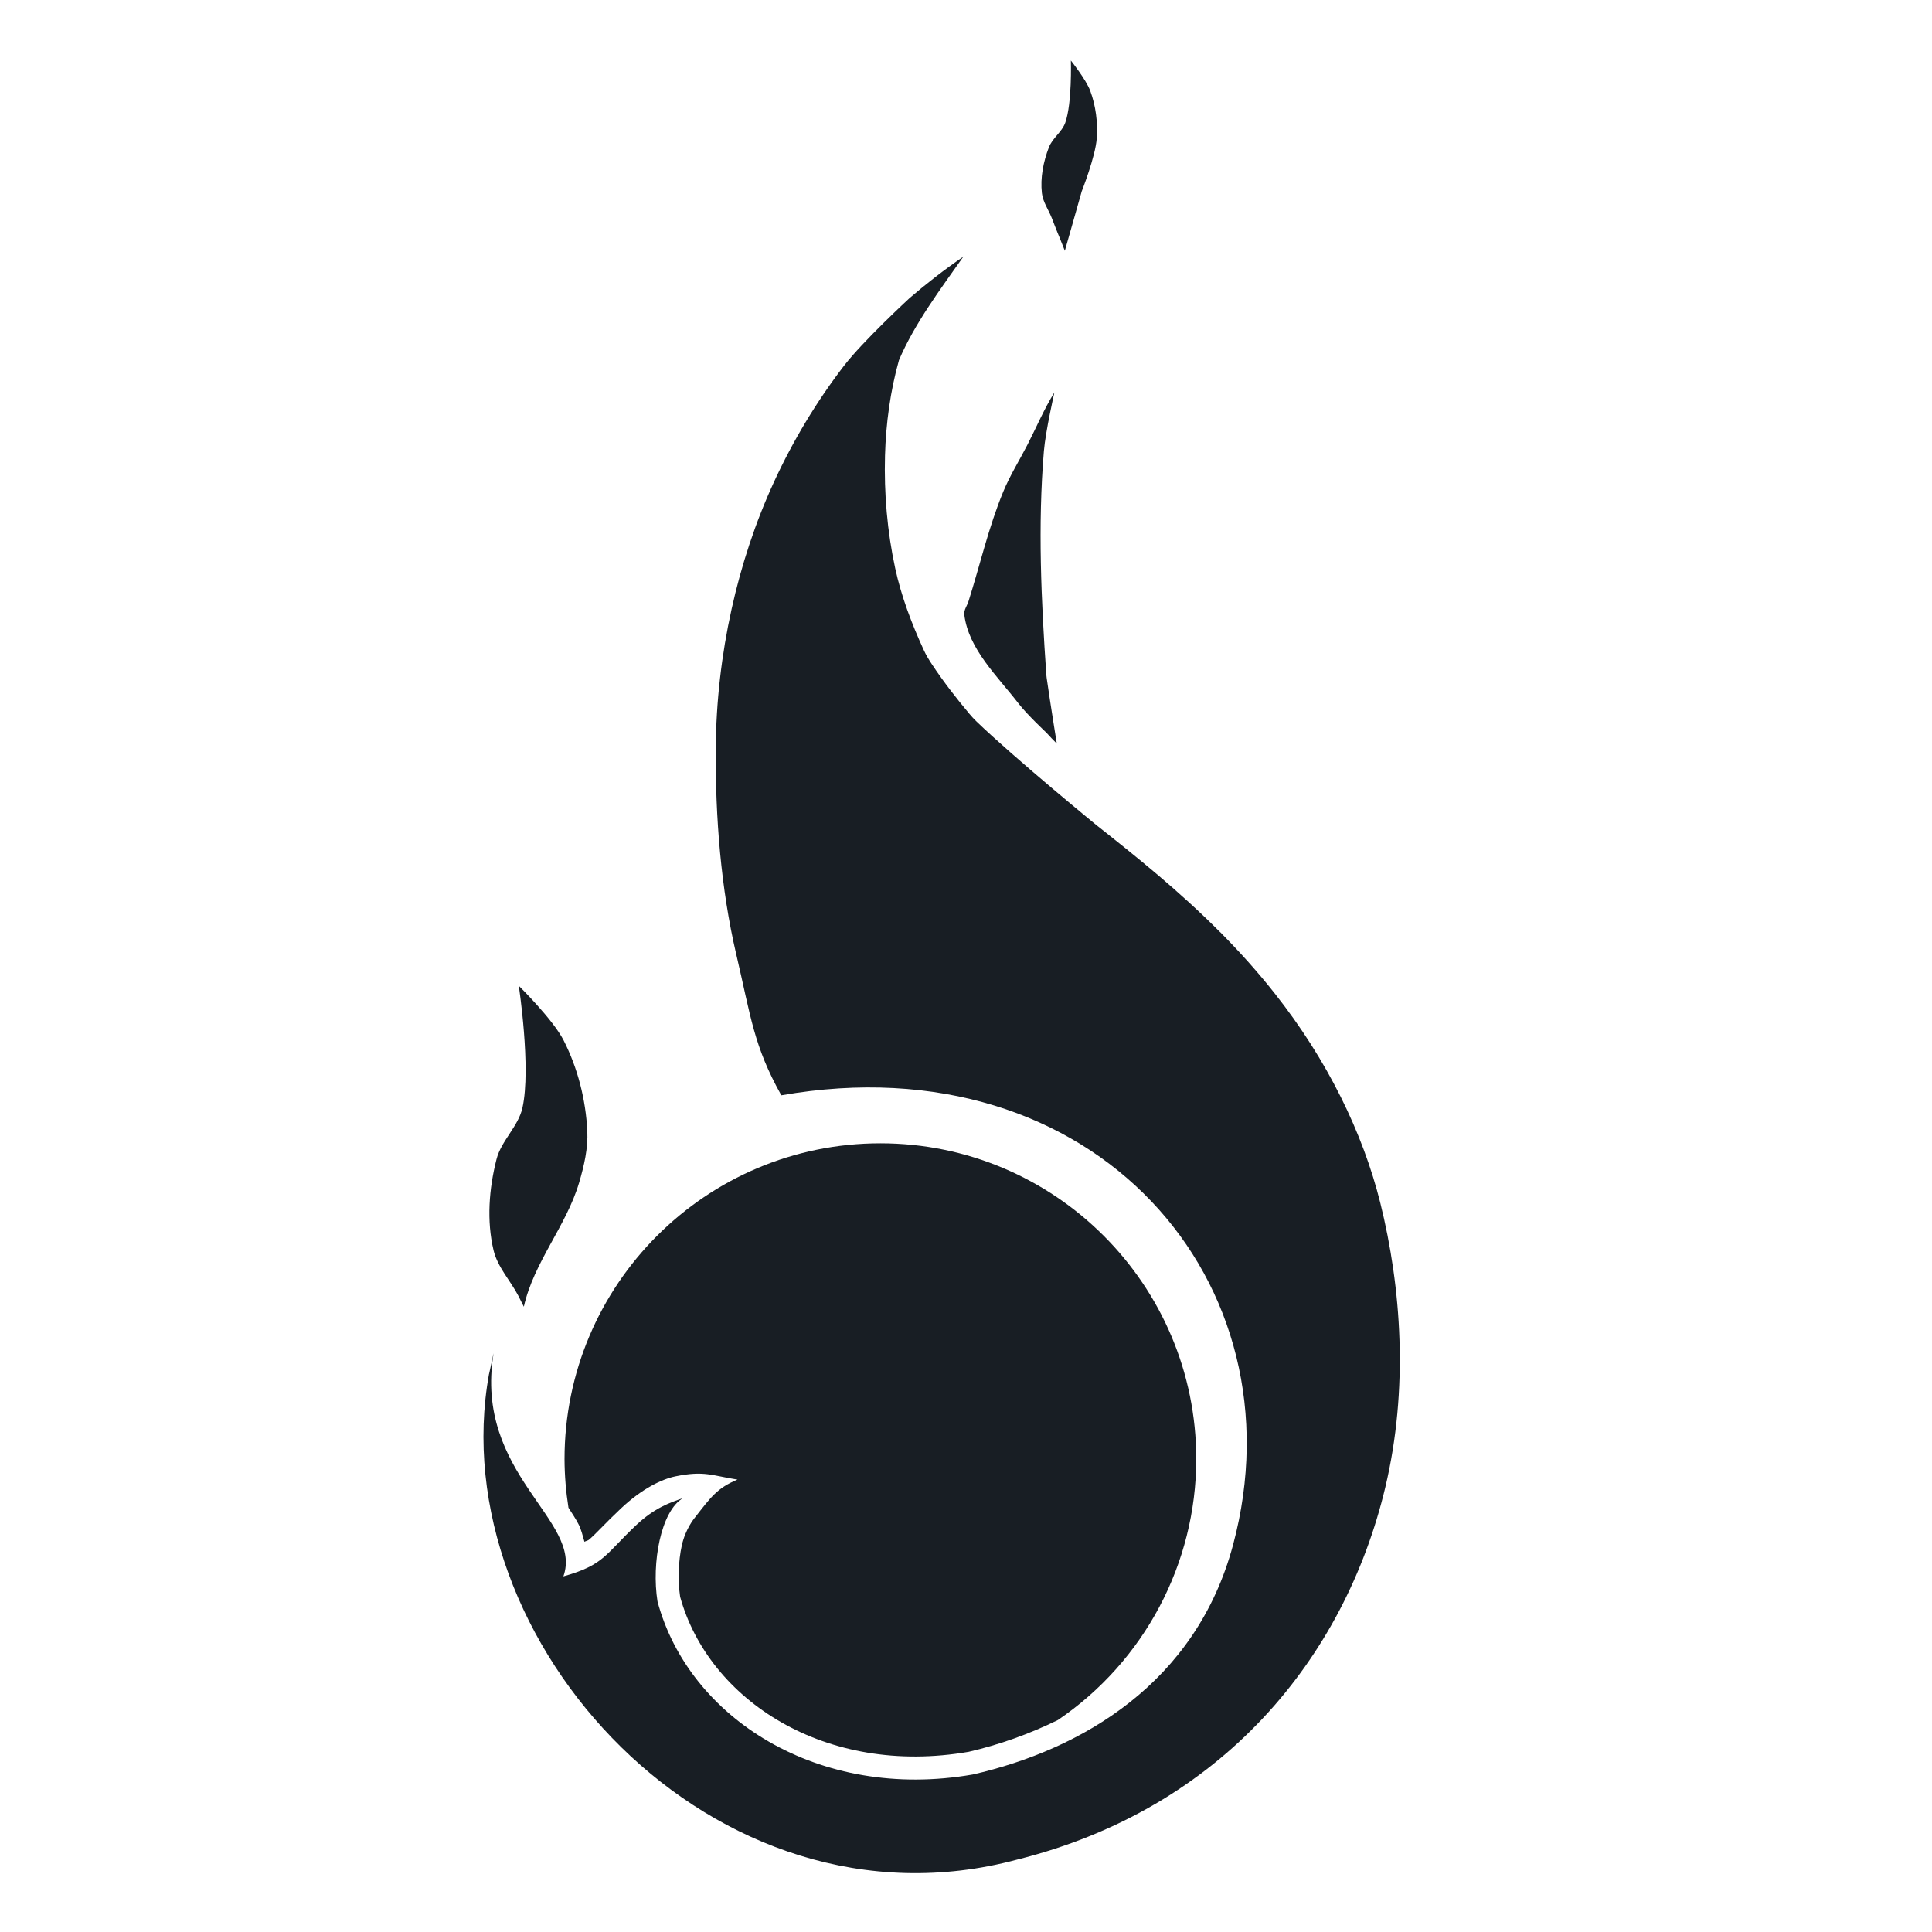 <svg xmlns="http://www.w3.org/2000/svg" width="16" height="16" version="1.1" viewBox="0 0 4.23 4.23">
 <g transform="translate(0,-292.767)">
  <g style="fill:#181e24" transform="matrix(0.075,0,0,0.075,-0.469,275.319)">
   <path style="fill:#181e24" d="m 34.383,240.127 c -0.566,0.388 -1.091,0.796 -1.582,1.219 -2.78e-4,3.5e-4 -7.5e-4,6.5e-4 -0.001,0.001 v 3.5e-4 l -0.003,0.003 c 0,0 -1.347,1.243 -1.904,1.966 -0.803,1.044 -1.489,2.188 -2.041,3.384 -0.547,1.186 -0.959,2.442 -1.241,3.717 -0.296,1.337 -0.454,2.712 -0.463,4.08 -0.014,2.006 0.152,4.089 0.595,5.988 l 0.002,0.025 h 0.004 c 0.424,1.808 0.505,2.661 1.313,4.104 9.164,-1.606 15.237,5.476 13.188,13.123 -1.081,4.034 -4.409,5.976 -7.6,6.705 -4.498,0.782 -8.29,-1.646 -9.203,-5.053 -0.178,-1.124 0.099,-2.634 0.742,-3.015 -0.371,0.129 -0.823,0.278 -1.364,0.788 -0.911,0.859 -0.934,1.162 -2.125,1.496 0.583,-1.643 -2.617,-2.978 -2.039,-6.502 0.013,-0.082 -0.145,0.675 -0.132,0.591 -1.41,7.786 6.566,16.551 15.414,14.18 5.995,-1.496 9.569,-5.899 10.751,-10.868 0.682,-2.869 0.471,-5.828 -0.148,-8.312 -0.505,-2.023 -1.536,-4.157 -3.087,-6.116 -0.497,-0.628 -1.015,-1.203 -1.544,-1.737 l -0.012,-0.015 -0.045,-0.041 c -1.19,-1.195 -2.423,-2.183 -3.605,-3.117 0,0 -2.391,-1.956 -3.501,-3.027 -0.068,-0.066 -0.133,-0.136 -0.194,-0.209 -0.387,-0.461 -0.757,-0.937 -1.09,-1.438 -0.091,-0.138 -0.179,-0.279 -0.247,-0.429 -0.352,-0.767 -0.656,-1.566 -0.835,-2.391 -0.233,-1.076 -0.327,-2.189 -0.297,-3.289 0.026,-0.937 0.154,-1.88 0.407,-2.783 0.458,-1.072 1.203,-2.062 1.885,-3.03 z"/>
   <path style="fill:#181e24" d="m 37.034,244.096 c -0.301,0.482 -0.528,1.024 -0.792,1.537 -0.234,0.455 -0.508,0.891 -0.703,1.364 -0.427,1.034 -0.676,2.134 -1.014,3.2 -0.041,0.128 -0.138,0.251 -0.122,0.384 0.122,1.009 0.969,1.797 1.589,2.603 0.238,0.31 0.81,0.847 0.81,0.847 0.097,0.107 0.196,0.212 0.302,0.316 0,0 -0.197,-1.223 -0.284,-1.836 -0.008,-0.054 -0.017,-0.108 -0.021,-0.162 -0.151,-2.175 -0.253,-4.368 -0.072,-6.541 0.048,-0.578 0.307,-1.713 0.307,-1.713 z"/>
   <path style="fill:#181e24" d="m 21.398,261.419 c 0,0 0.364,2.401 0.107,3.559 -0.122,0.548 -0.62,0.961 -0.758,1.505 -0.219,0.858 -0.291,1.794 -0.086,2.656 0.117,0.492 0.491,0.883 0.725,1.331 0.055,0.105 0.105,0.214 0.159,0.316 0.29,-1.299 1.239,-2.354 1.614,-3.622 0.145,-0.49 0.264,-1.004 0.239,-1.514 -0.046,-0.91 -0.279,-1.832 -0.693,-2.643 -0.312,-0.611 -1.307,-1.589 -1.307,-1.589 z"/>
   <path style="fill:#181e24" d="m 31.954,266.016 c -5.093,0 -9.221,4.128 -9.221,9.221 0.002,0.474 0.041,0.948 0.115,1.417 0.104,0.162 0.212,0.321 0.299,0.492 0.077,0.152 0.116,0.33 0.168,0.503 0.028,-0.02 0.101,-0.035 0.128,-0.058 0.198,-0.165 0.451,-0.457 0.933,-0.912 0.626,-0.59 1.21,-0.862 1.593,-0.94 0.85,-0.175 1.076,-0.02 1.813,0.094 -0.6,0.249 -0.785,0.523 -1.247,1.114 -0.016,0.02 -0.27,0.325 -0.377,0.802 -0.105,0.467 -0.118,1.048 -0.05,1.506 0.834,3.014 4.242,5.252 8.427,4.524 0.885,-0.204 1.764,-0.517 2.601,-0.927 2.523,-1.714 4.035,-4.565 4.039,-7.615 0,-5.093 -4.128,-9.221 -9.221,-9.221 z"/>
   <path style="fill:#181e24" d="m 37.515,234.407 c 0,0 0.038,1.24 -0.163,1.812 -0.095,0.271 -0.373,0.45 -0.477,0.717 -0.164,0.422 -0.257,0.893 -0.206,1.342 0.029,0.257 0.191,0.48 0.286,0.72 0.077,0.193 0.155,0.405 0.231,0.579 l 0.153,0.384 0.339,-1.193 c 0.052,-0.178 0.103,-0.356 0.153,-0.541 0,0 0.402,-1.015 0.44,-1.551 0.033,-0.464 -0.029,-0.946 -0.19,-1.383 -0.121,-0.329 -0.566,-0.886 -0.566,-0.886 z"/>
  </g>
 </g>
</svg>
